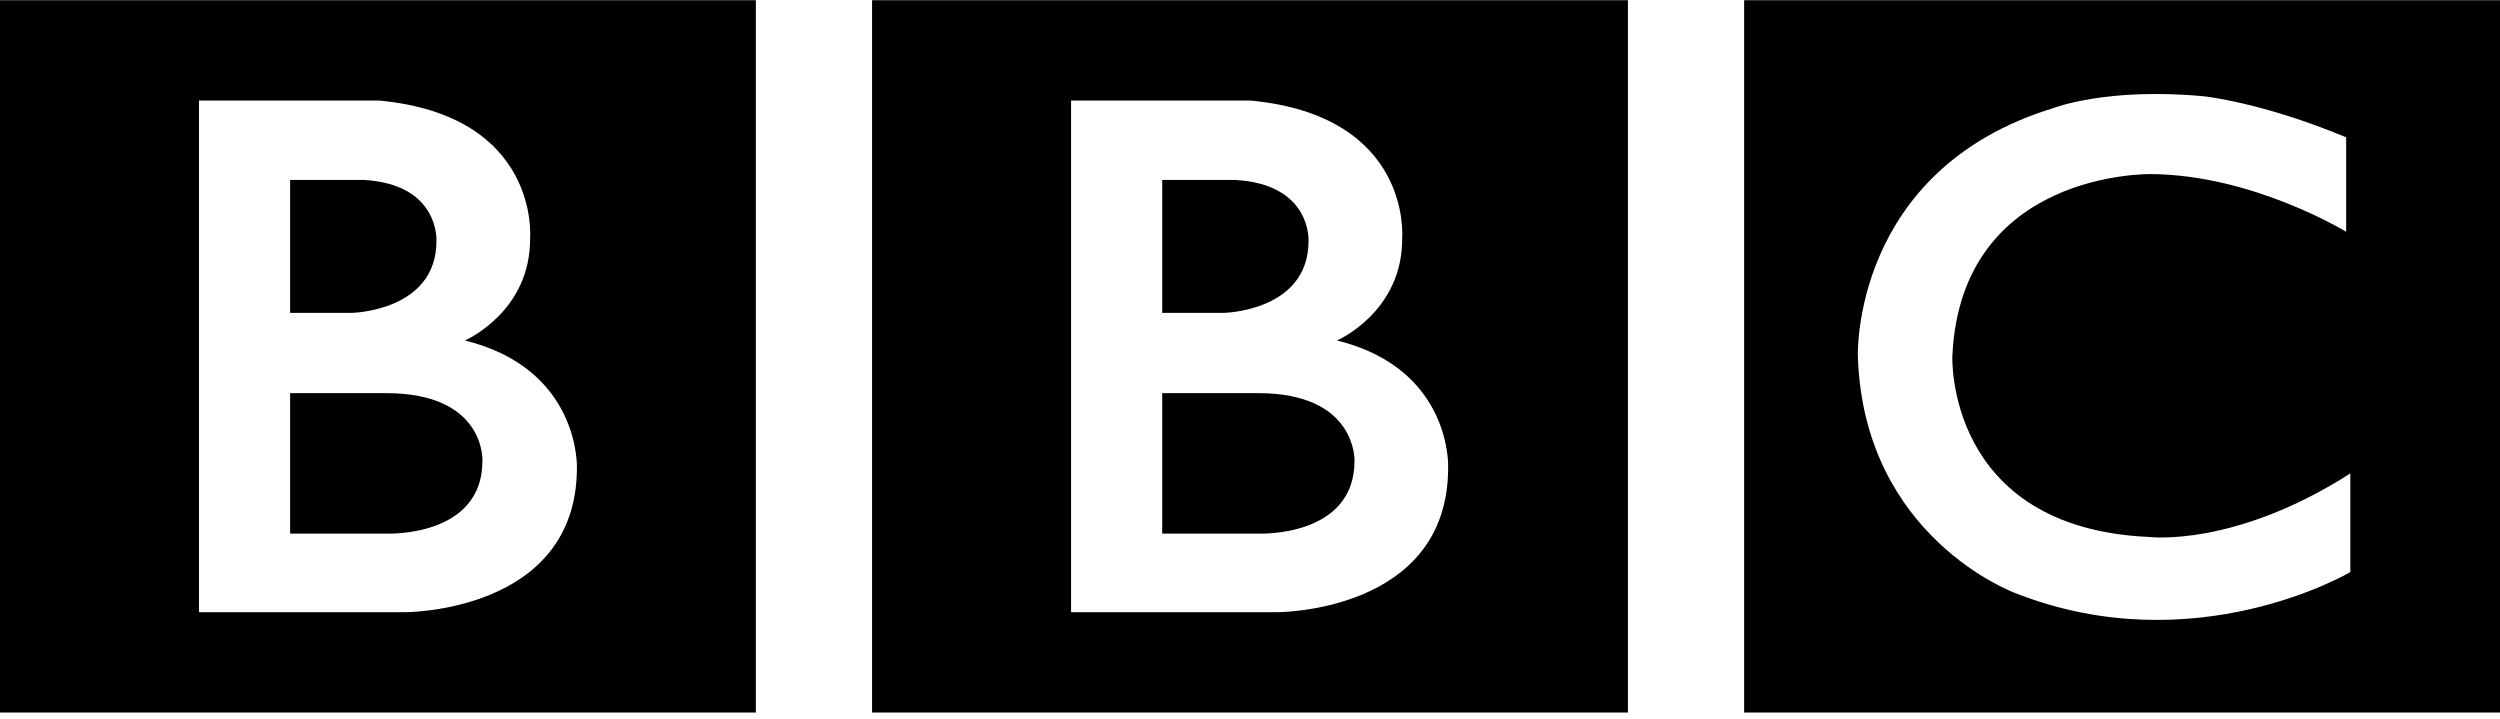 <svg xmlns="http://www.w3.org/2000/svg" width="299" height="86" viewBox="0 0 299 86" version="1.1"><g stroke="none" stroke-width="1" fill="none" fill-rule="evenodd"><path d="M162 30.1C162 20.9 150.5 21.4 150.5 21.4L139 21.4 139 38.2 150.5 38.2C162.3 38.2 162 30.1 162 30.1L162 30.1ZM139 63.7L147.7 63.7C156.9 63.2 156.5 56.4 156.5 56.4 156.5 48 146.4 47.8 146.4 47.8L139 47.8 139 63.7 139 63.7ZM159.9 44.5C159.9 44.5 167.8 47.9 167.7 56.8 167.7 56.8 168.9 71.4 149.5 73.2L128.1 73.2 128.1 12 152.7 12C152.7 12 173.2 11.9 173.2 29.3 173.2 29.3 173.7 41.1 159.9 44.5L159.9 44.5ZM104.3 85.2L194.7 85.2 194.7 0 104.3 0 104.3 85.2ZM57.7 30.1C57.7 20.9 46.2 21.4 46.2 21.4L34.7 21.4 34.7 38.2 46.2 38.2C58.1 38.2 57.7 30.1 57.7 30.1ZM34.7 63.7L43.5 63.7C52.6 63.2 52.2 56.4 52.2 56.4 52.2 48 42.1 47.8 42.1 47.8L34.7 47.8 34.7 63.7 34.7 63.7ZM55.6 44.5C55.6 44.5 63.5 47.9 63.4 56.8 63.4 56.8 64.6 71.4 45.3 73.2L23.8 73.2 23.8 12 48.4 12C48.4 12 69 11.9 69 29.3 69 29.3 69.4 41.1 55.6 44.5L55.6 44.5ZM0 85.2L90.4 85.2 90.4 0 0 0 0 85.2ZM280.6 68.8L280.6 57.5C280.6 57.5 269.5 64.3 257.3 64.4 257.3 64.4 234.5 64.9 233.5 42.6 233.5 42.6 232.7 22.1 257 21 257 21 267.2 19.7 281.1 28.6L281.1 16.8C281.1 16.8 262.5 5.8 241 14.3 241 14.3 222.9 20.9 222.2 42.6 222.2 42.6 221.4 64.9 245.6 72.3 245.6 72.3 252 74.8 263.6 73.7 263.6 73.7 270.5 73 280.6 68.8ZM208.6 0L299 0 299 85.2 208.6 85.2 208.6 0 208.6 0Z" fill="#000000" transform="translate(149.5, 42.61) scale(1, -1) translate(-149.5, -42.61) "/></g></svg>
